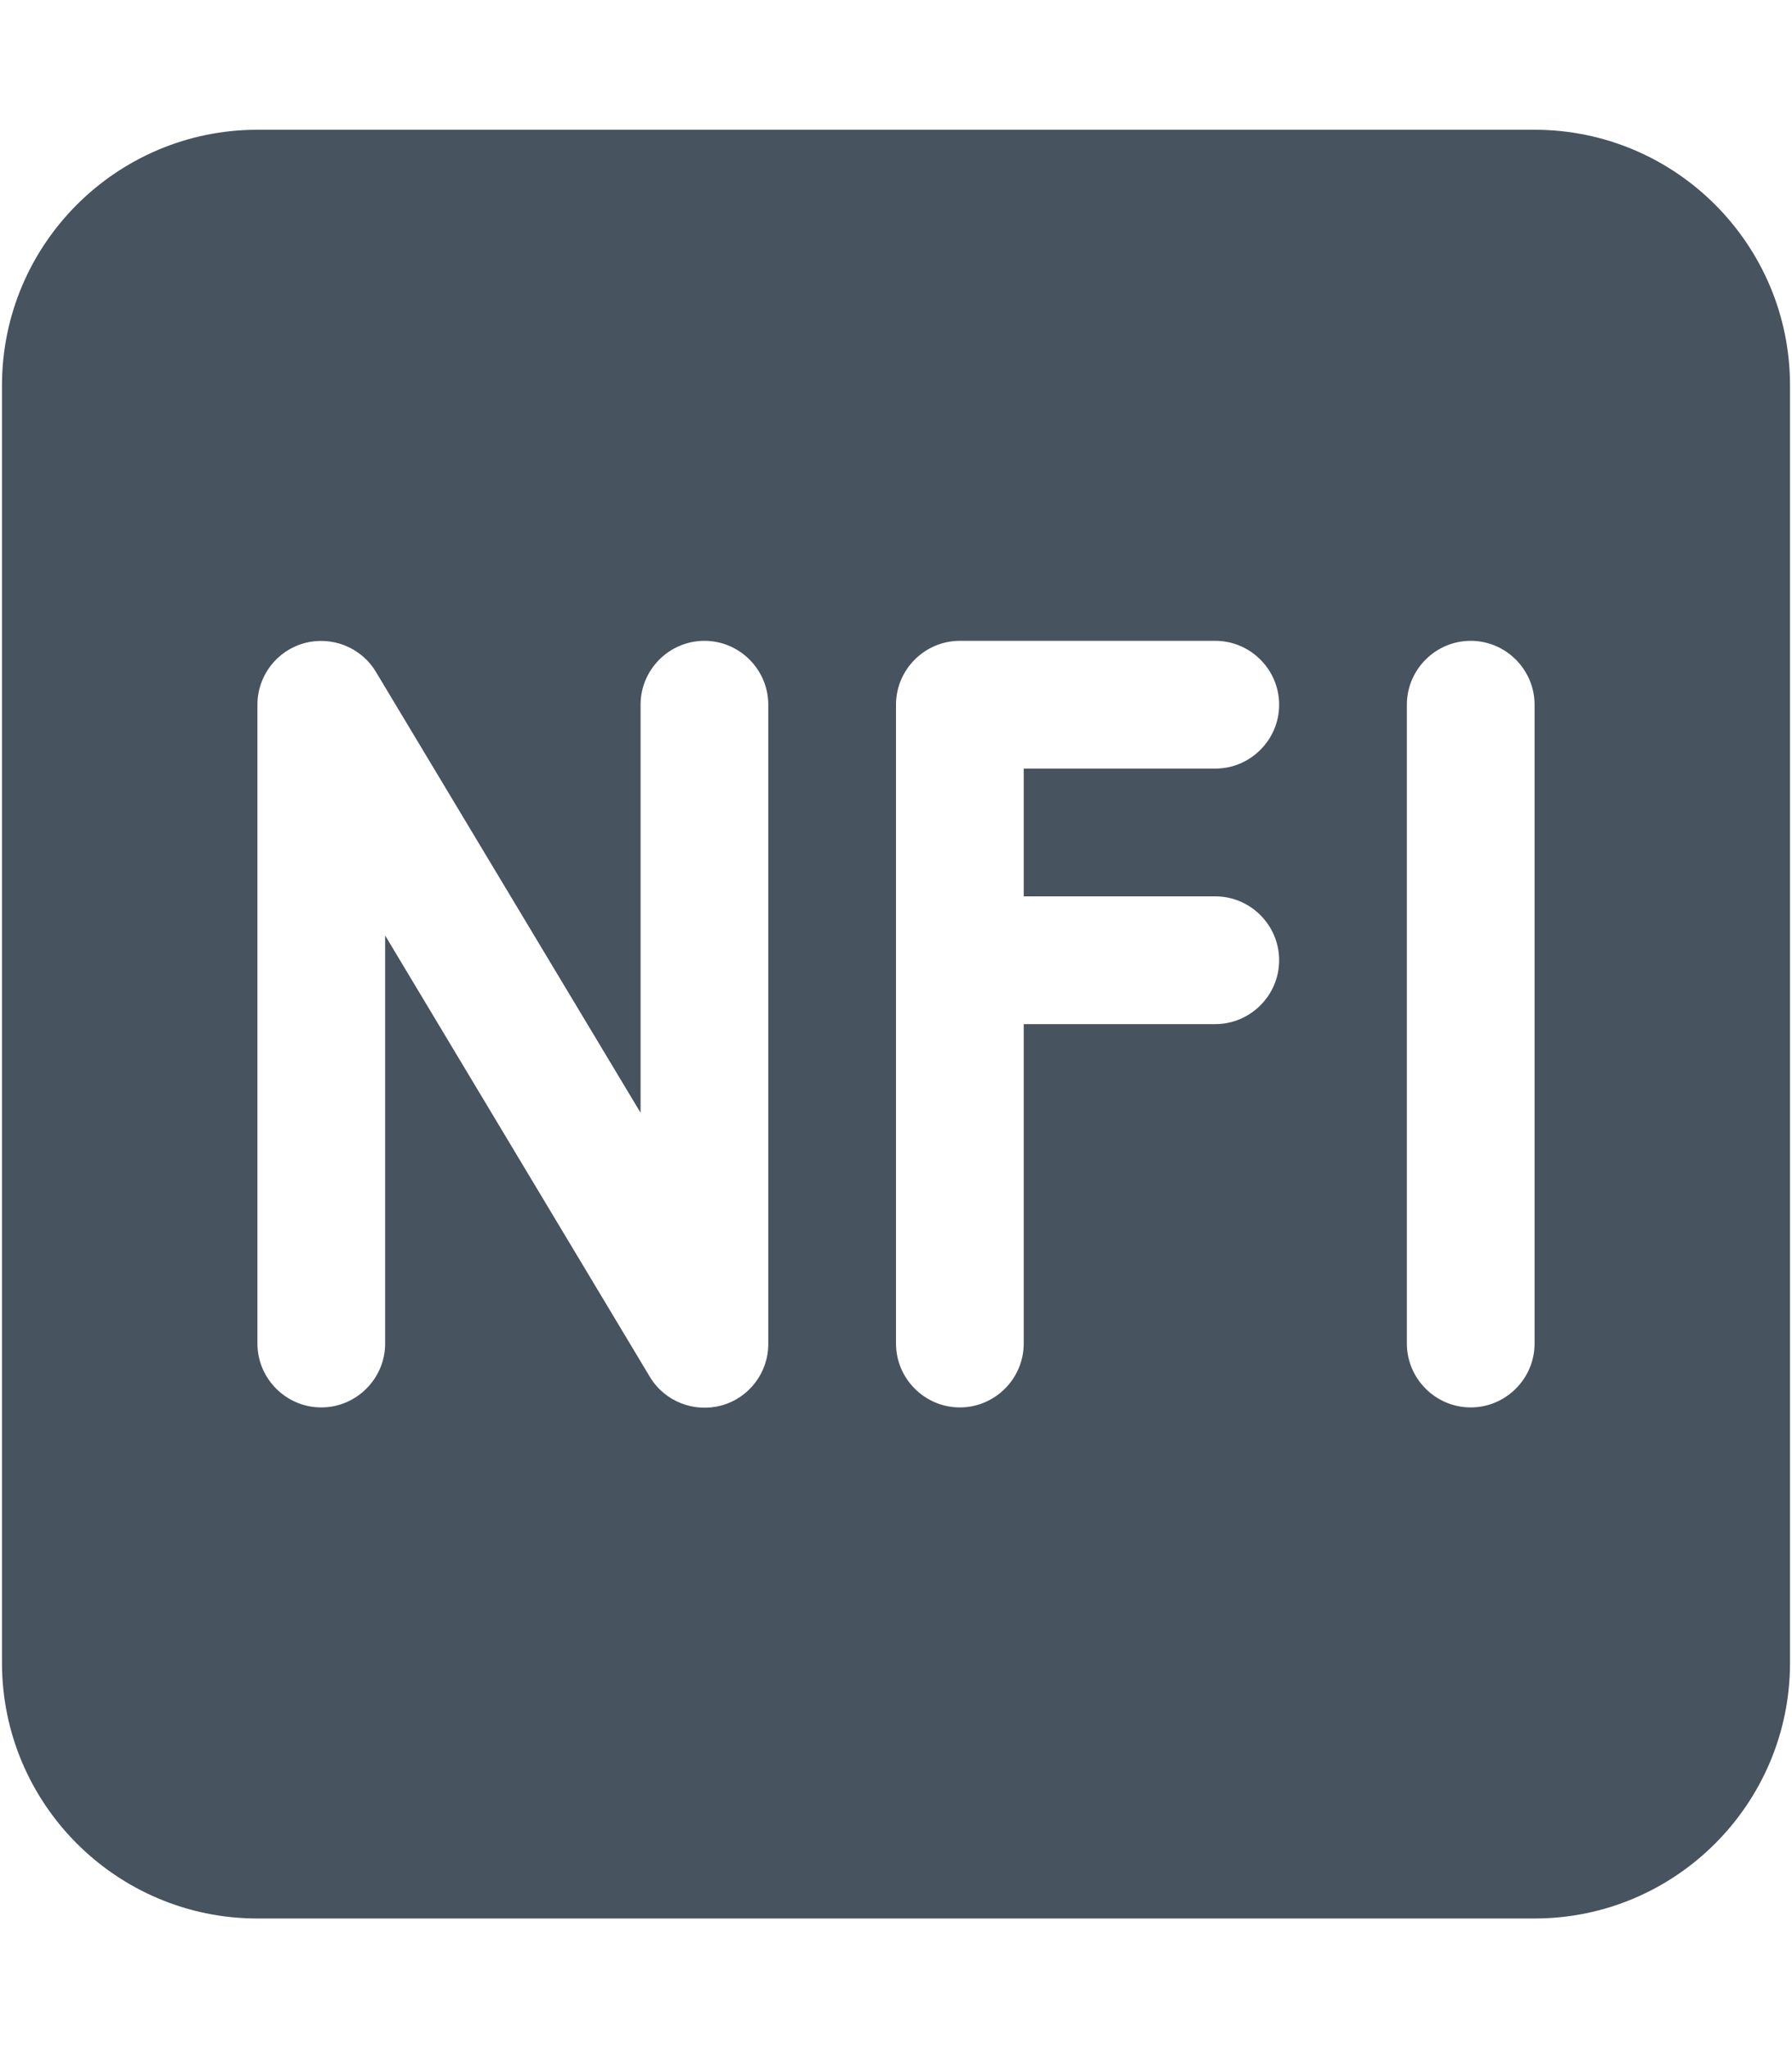 <svg width="449" height="513" viewBox="0 0 449 513" fill="none" xmlns="http://www.w3.org/2000/svg">
<g clip-path="url(#clip0_104_2602)">
<path d="M0.5 96.5C0.5 61.2 29.2 32.5 64.5 32.5H384.5C419.8 32.5 448.5 61.2 448.5 96.5V416.5C448.5 451.8 419.8 480.5 384.5 480.5H64.5C29.2 480.5 0.5 451.8 0.5 416.5V96.5ZM76.2 161.1C69.3 163 64.5 169.3 64.5 176.5V336.5C64.5 345.3 71.7 352.5 80.5 352.5C89.3 352.5 96.5 345.3 96.5 336.5V234.3L162.8 344.8C166.5 351 173.9 353.9 180.8 352C187.7 350.1 192.5 343.8 192.5 336.6V176.5C192.5 167.7 185.3 160.5 176.5 160.5C167.7 160.5 160.5 167.7 160.5 176.5V278.7L94.2 168.3C90.5 162.1 83.1 159.2 76.2 161.1ZM224.5 176.5V240.5V336.5C224.5 345.3 231.7 352.5 240.5 352.5C249.3 352.5 256.5 345.3 256.5 336.5V256.5H304.5C313.3 256.5 320.5 249.3 320.5 240.5C320.5 231.7 313.3 224.5 304.5 224.5H256.5V192.5H304.5C313.3 192.5 320.5 185.3 320.5 176.5C320.5 167.7 313.3 160.5 304.5 160.5H240.5C231.7 160.5 224.5 167.7 224.5 176.5ZM384.5 176.5C384.5 167.7 377.3 160.5 368.5 160.5C359.7 160.5 352.5 167.7 352.5 176.5V336.5C352.5 345.3 359.7 352.5 368.5 352.5C377.3 352.5 384.5 345.3 384.5 336.5V176.5Z" fill="#47535F"/>
</g>
<defs>
<clipPath id="clip0_104_2602">
<rect width="448" height="512" fill="white" transform="translate(0.5 0.5)"/>
</clipPath>
</defs>
</svg>
